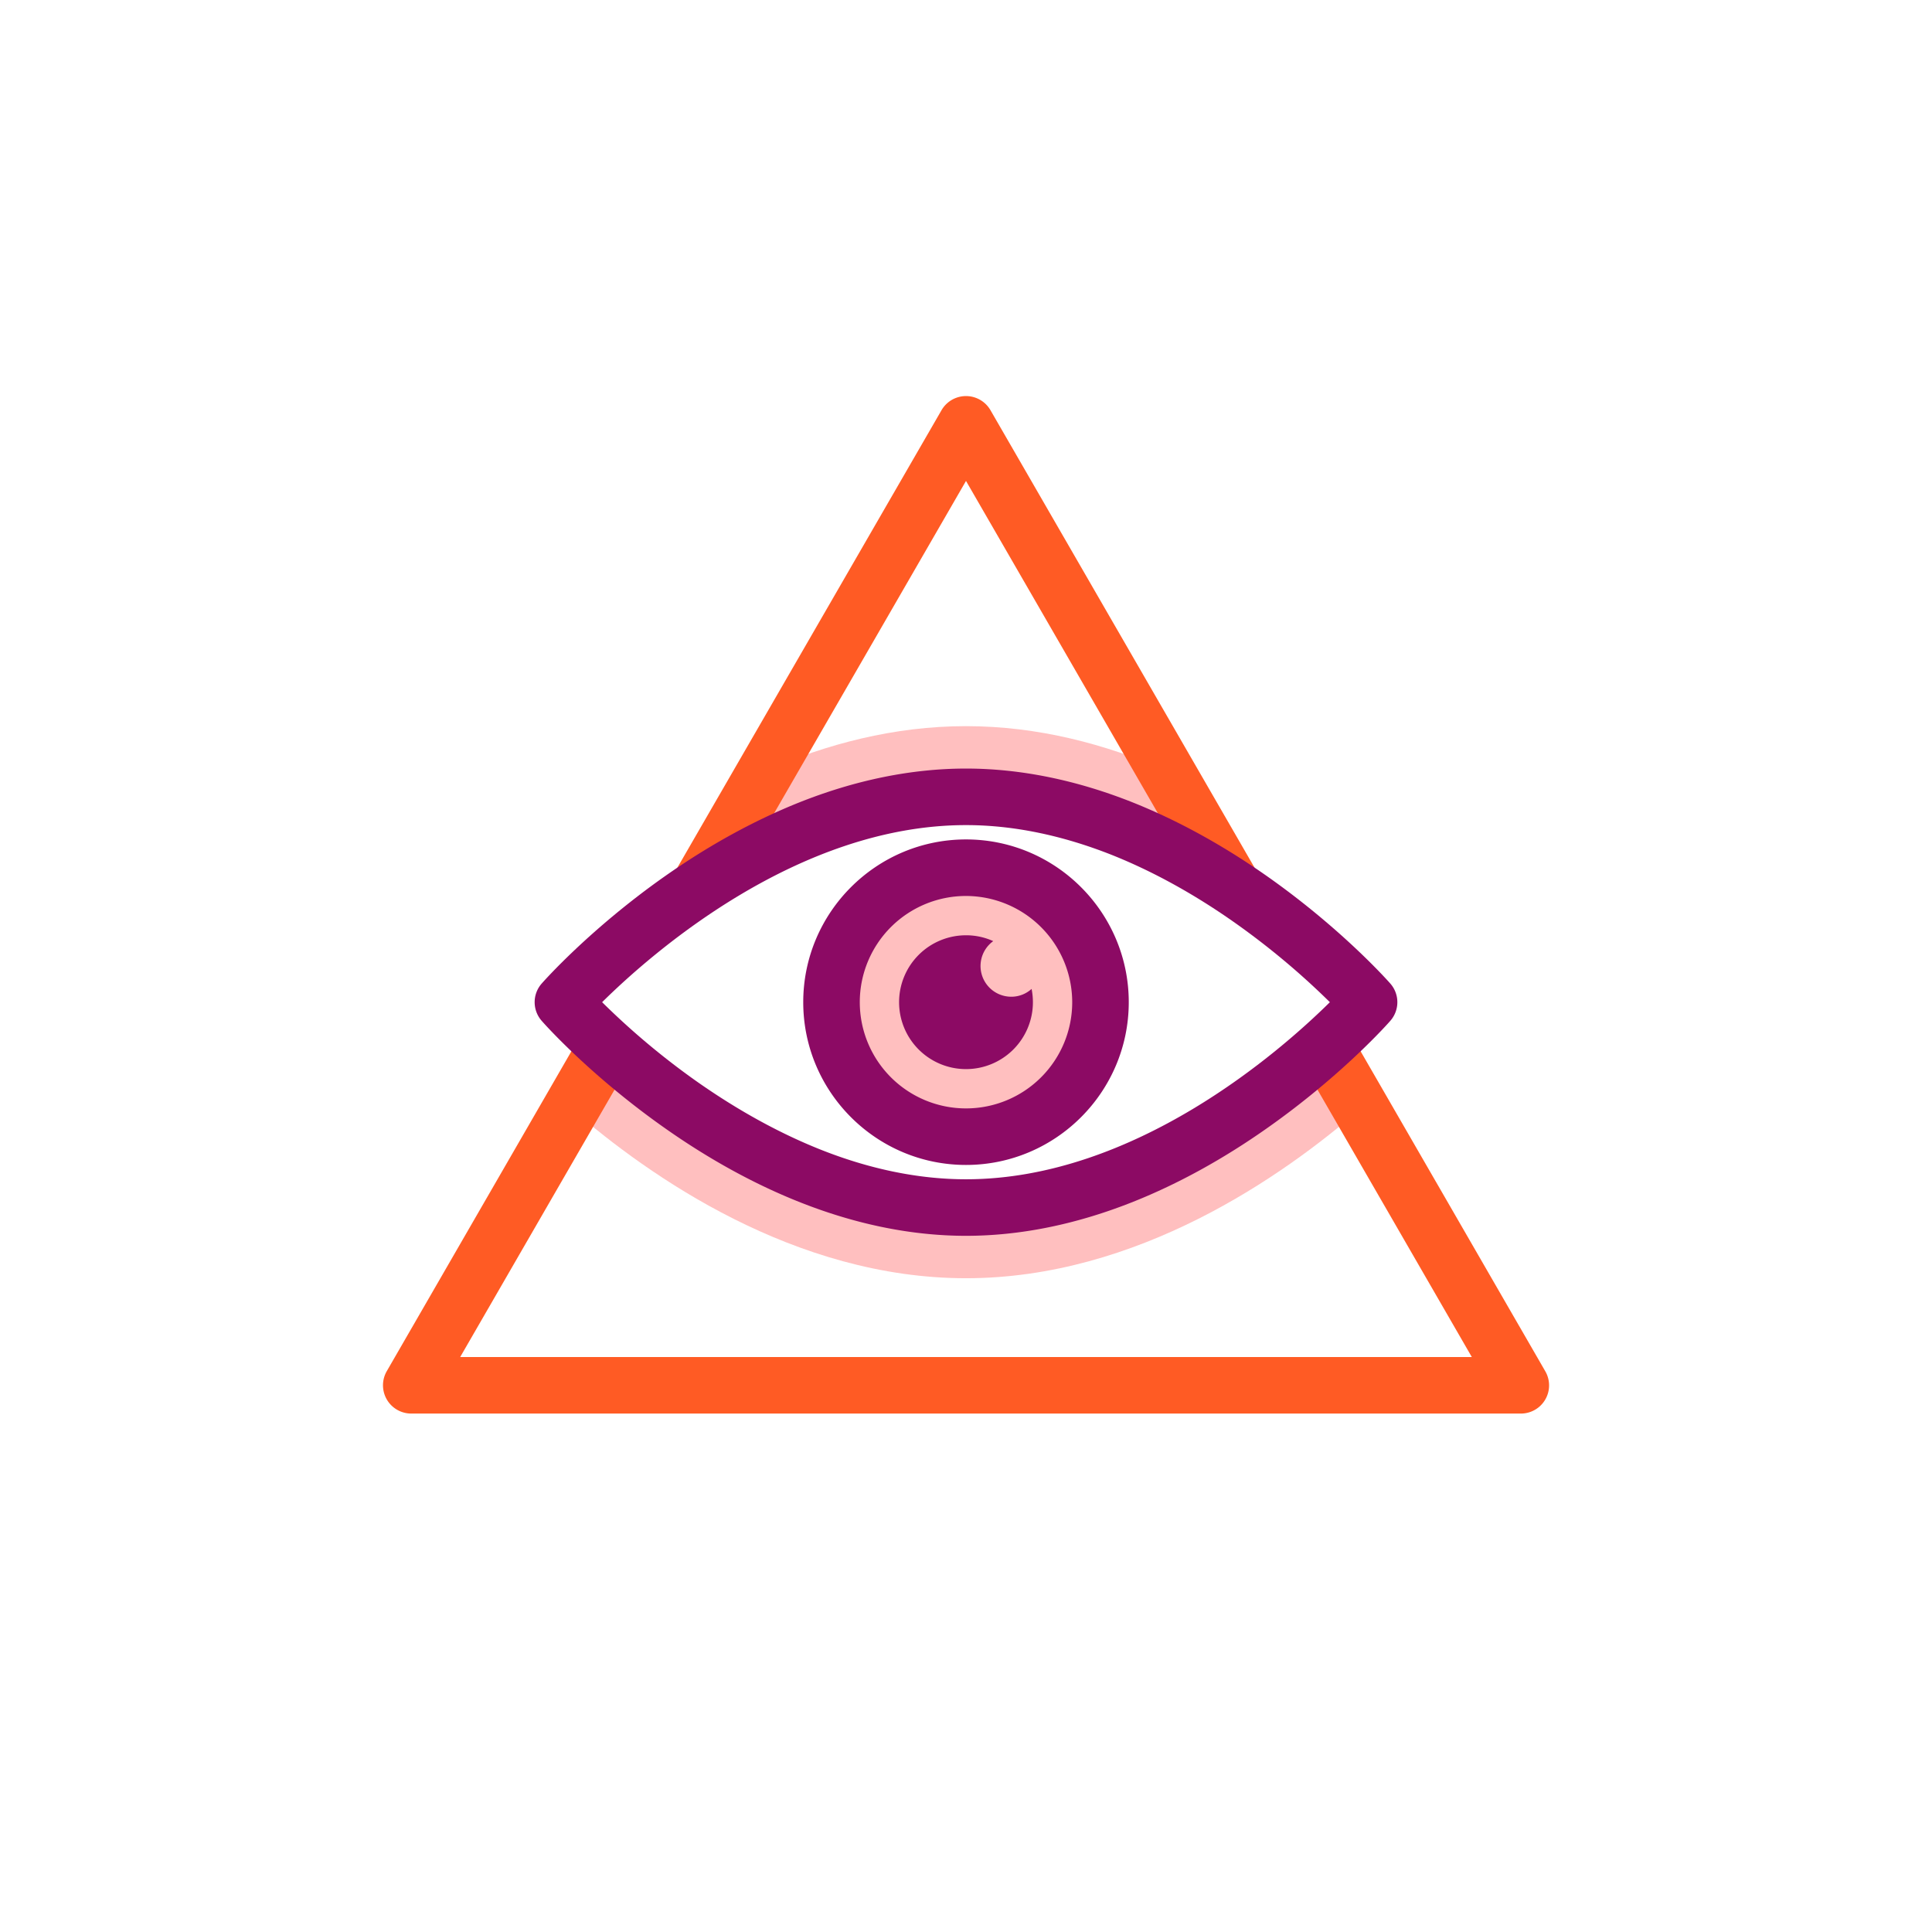<?xml version="1.0" ?><svg viewBox="0 0 2050 2050" xmlns="http://www.w3.org/2000/svg"><defs><style>.cls-1{fill:#ffbfbf;}.cls-2{fill:#ff5b24;}.cls-3{fill:#8c0a64;}</style></defs><title/><g data-name="Layer 3" id="Layer_3"><circle class="cls-1" cx="1025" cy="1063.4" r="126.1"/><path class="cls-1" d="M1025,845.5c108.9,0,208.2,46.3,283.7,96.2l-71.8-124.3c-63.6-27.7-135.3-46.9-211.9-46.9s-148.3,19.2-211.9,46.9L741.3,941.7C816.8,891.8,916.1,845.5,1025,845.5Z"/><path class="cls-1" d="M1025,1281.3c-166,0-309.9-107.6-380.8-171.5L606,1176.1c82.9,72.2,237.3,180.2,419,180.2s336.1-108,419-180.2l-38.2-66.3C1334.9,1173.7,1191,1281.3,1025,1281.3Z"/><path class="cls-2" d="M790.8,915.9,1025,510.3,1250.6,901c8.1,3.3,16.2,6.4,24.4,9.2s19.3,5.4,28.9,8.2,19.2,5.9,28.9,8.7l2.5.7L1051,435.3a30,30,0,0,0-52,0L695.8,960.4C727.4,945.6,758.9,930.1,790.8,915.9Z"/><path class="cls-2" d="M1639.6,1454.9l-211-365.6a432.6,432.6,0,0,1-34.3,36c-3,2.9-6.1,5.7-9.3,8.5l176.7,306.1H488.3l180.6-312.8c-5.2-3.9-10.4-7.7-15.4-11.8-10.8-8.5-22-17.9-30.3-29.1L410.4,1454.9a30,30,0,0,0,25.9,45H1613.7a29.9,29.9,0,0,0,25.9-45Z"/><path class="cls-3" d="M1025,1311.3c-57.7,0-117.5-12.2-177.6-36.2-47.4-18.9-95.3-45.2-142.1-78.2-79.4-55.9-128.5-111.3-130.5-113.7a29.9,29.9,0,0,1,0-39.6c2-2.3,51.1-57.8,130.5-113.7,46.8-32.9,94.7-59.2,142.1-78.2,60.1-24,119.9-36.2,177.6-36.2s117.5,12.2,177.6,36.2c47.4,19,95.3,45.3,142.1,78.2,79.4,55.9,128.5,111.4,130.5,113.7a29.9,29.9,0,0,1,0,39.6c-2,2.4-51.1,57.8-130.5,113.7-46.8,33-94.7,59.3-142.1,78.2C1142.5,1299.1,1082.7,1311.3,1025,1311.3ZM638.9,1063.4A796.2,796.2,0,0,0,741,1148.7c42.9,30,86.5,53.9,129.4,71,52.8,21,104.8,31.6,154.6,31.6,179,0,333.6-136,386.1-187.9A805.6,805.6,0,0,0,1309,978.2c-42.9-30.1-86.5-54-129.4-71.1-52.8-20.9-104.8-31.6-154.6-31.6C846,875.5,691.4,1011.5,638.9,1063.4Z"/><path class="cls-3" d="M1025,1236.1c-95.2,0-172.7-77.5-172.7-172.7S929.8,890.7,1025,890.7s172.7,77.5,172.7,172.7S1120.2,1236.1,1025,1236.1Zm0-285.4a112.7,112.7,0,1,0,112.7,112.7A112.9,112.9,0,0,0,1025,950.7Z"/><path class="cls-3" d="M1073,1057.6a32.6,32.6,0,0,1-19.1-59,69.7,69.7,0,0,0-28.9-6.2,71,71,0,1,0,71,71,73.3,73.3,0,0,0-1.4-14.1A31.9,31.9,0,0,1,1073,1057.6Z"/></g></svg>